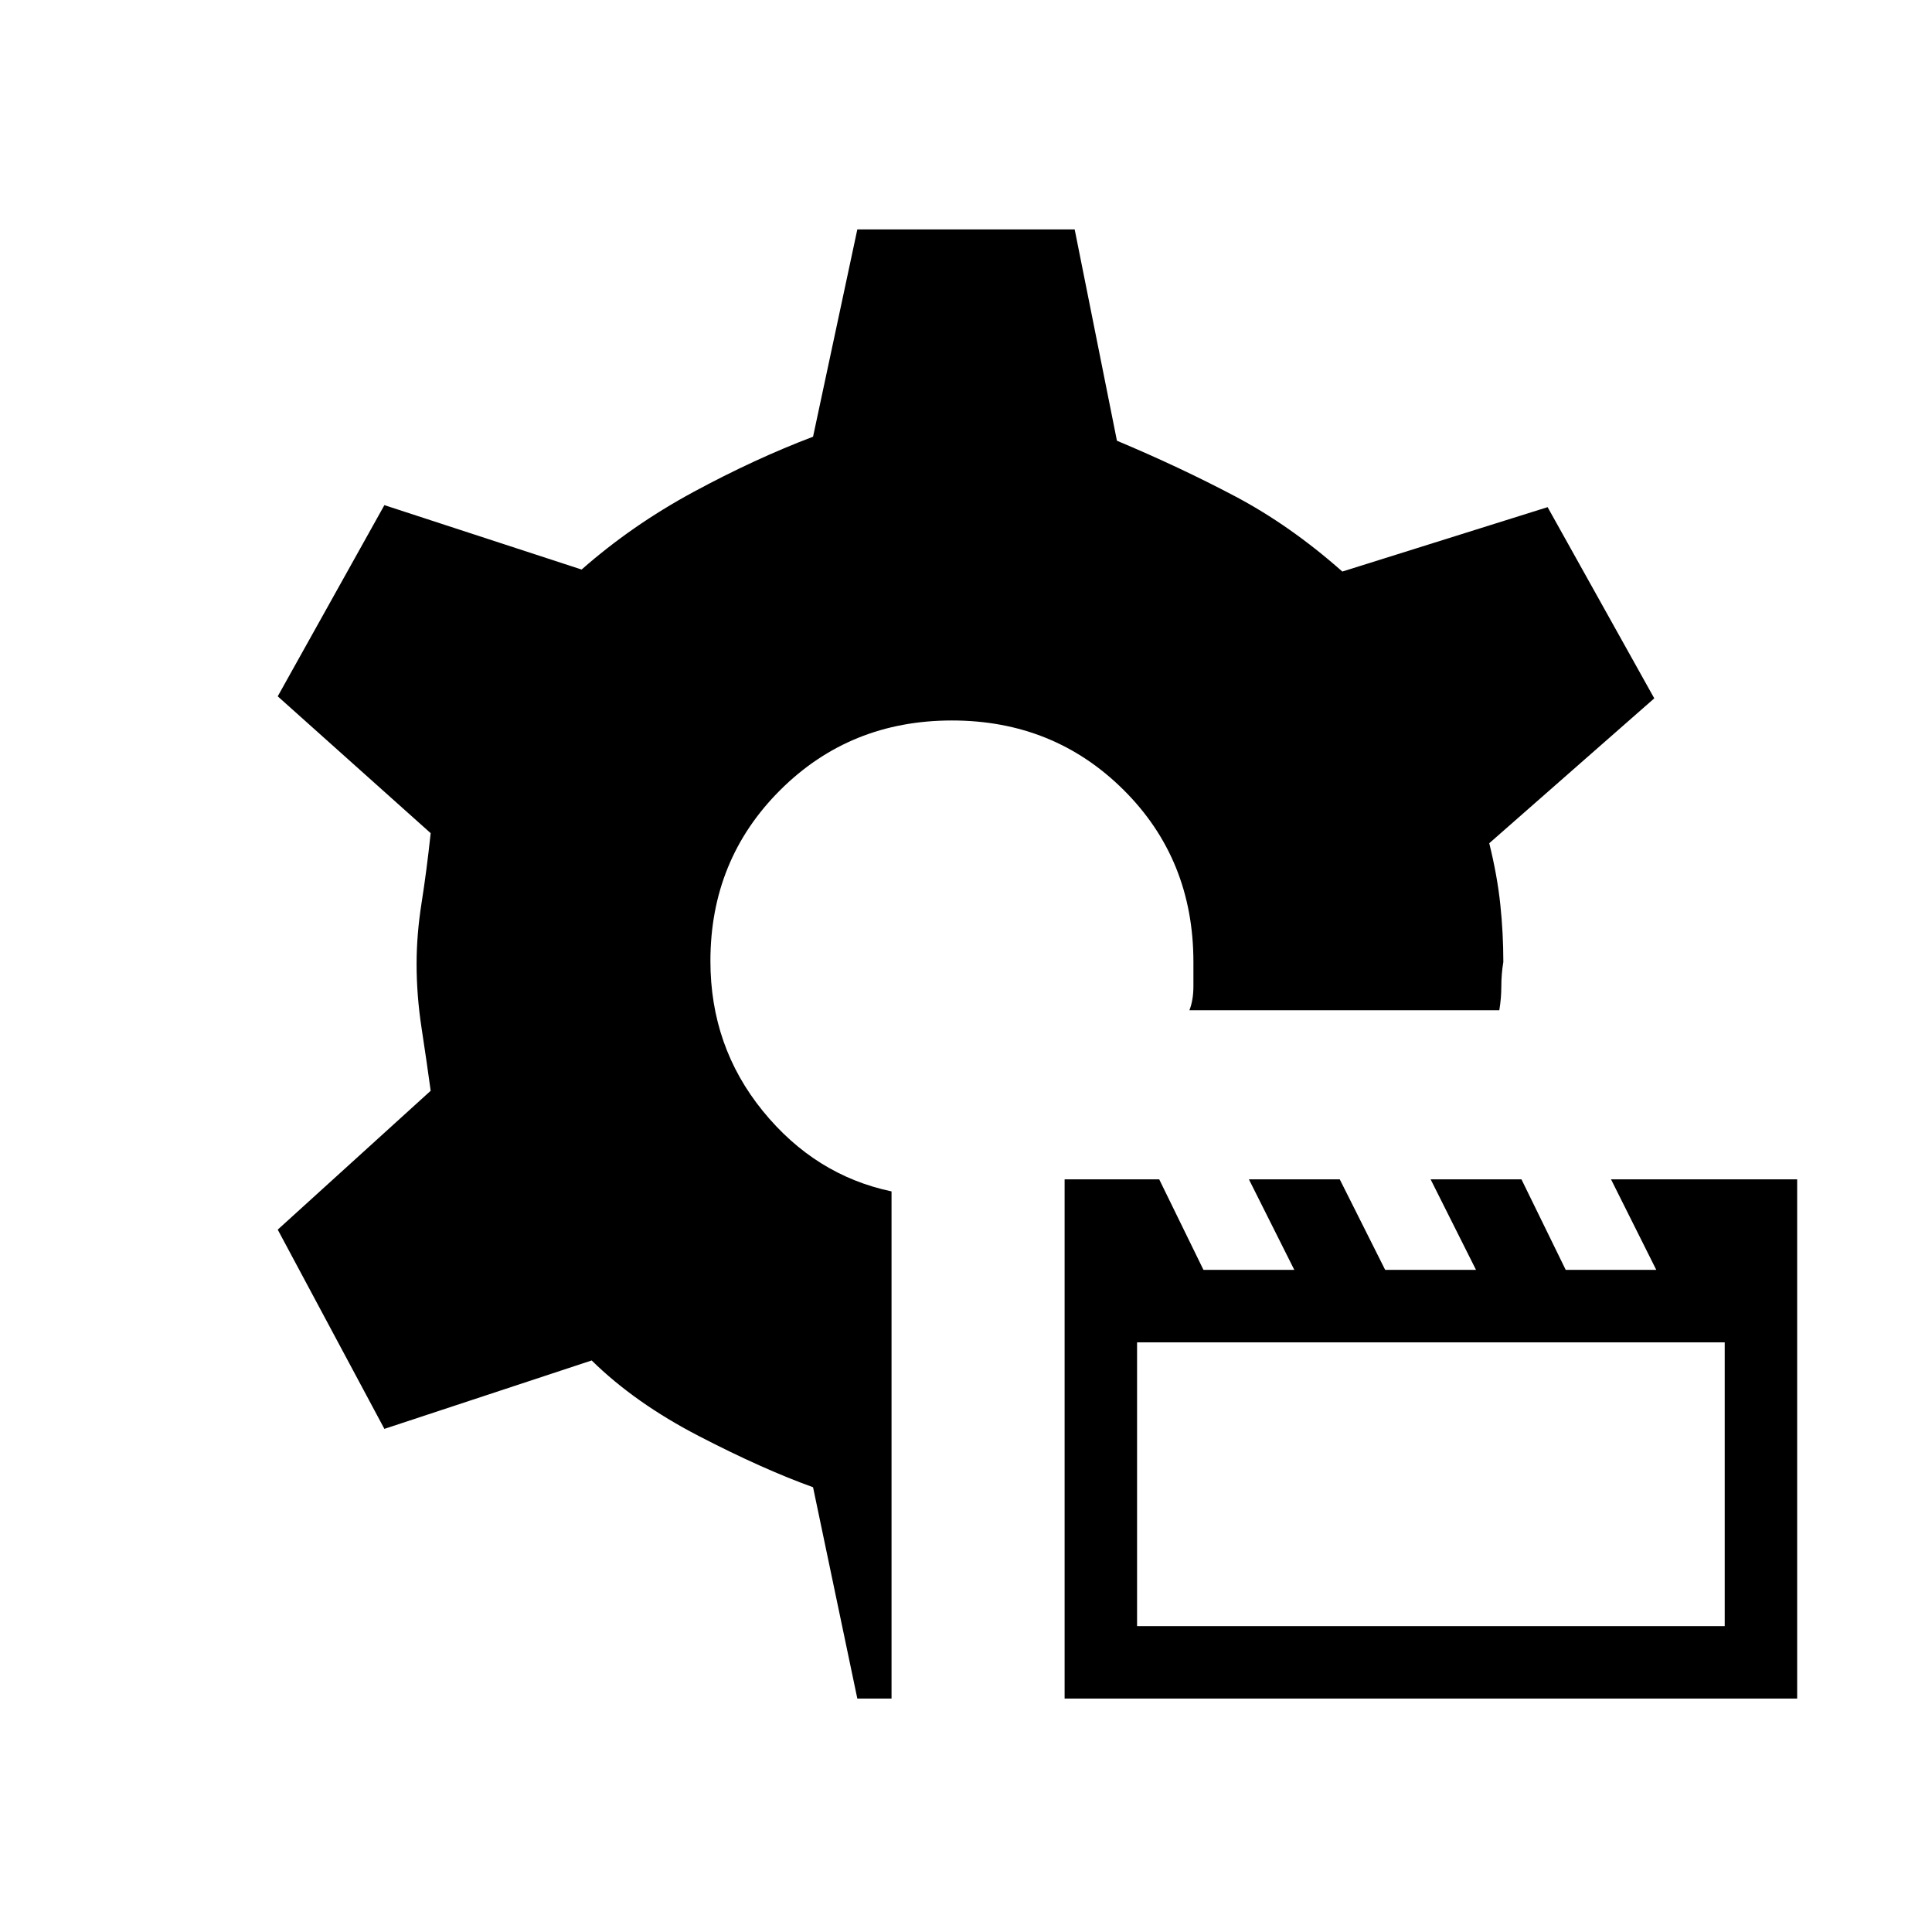 <svg xmlns="http://www.w3.org/2000/svg" height="20" viewBox="0 -960 960 960" width="20"><path d="M529-116v-258h47l22 45h45.14l-22.57-45h45.14l22.58 45h45.14l-22.57-45H756l22 45h45l-22.5-45H893v258H529Zm36-36h292v-141H565v141Zm-139 36-22-105q-25-9-56.78-25.45Q315.44-262.91 294-284l-103 34-53-99 76-69q-2-14.67-4.5-31t-2.5-32q0-14.67 2.5-30.5T214-546l-76-68 53-95 98 32q25-22 55.5-38.5T404-743l22-103h108l21 105q31 13 58.5 27.5T667-676l102-32 53 95-82 72q4 16.15 5.5 30.5 1.5 14.35 1.5 28.5-1 6-1 12t-1 12H591q2-5 2-12v-12q0-51-34.7-85.5T473-602q-50.6 0-85.3 34.57-34.7 34.57-34.7 84.98Q353-440 379-408t64 40v252h-17Z"/></svg>